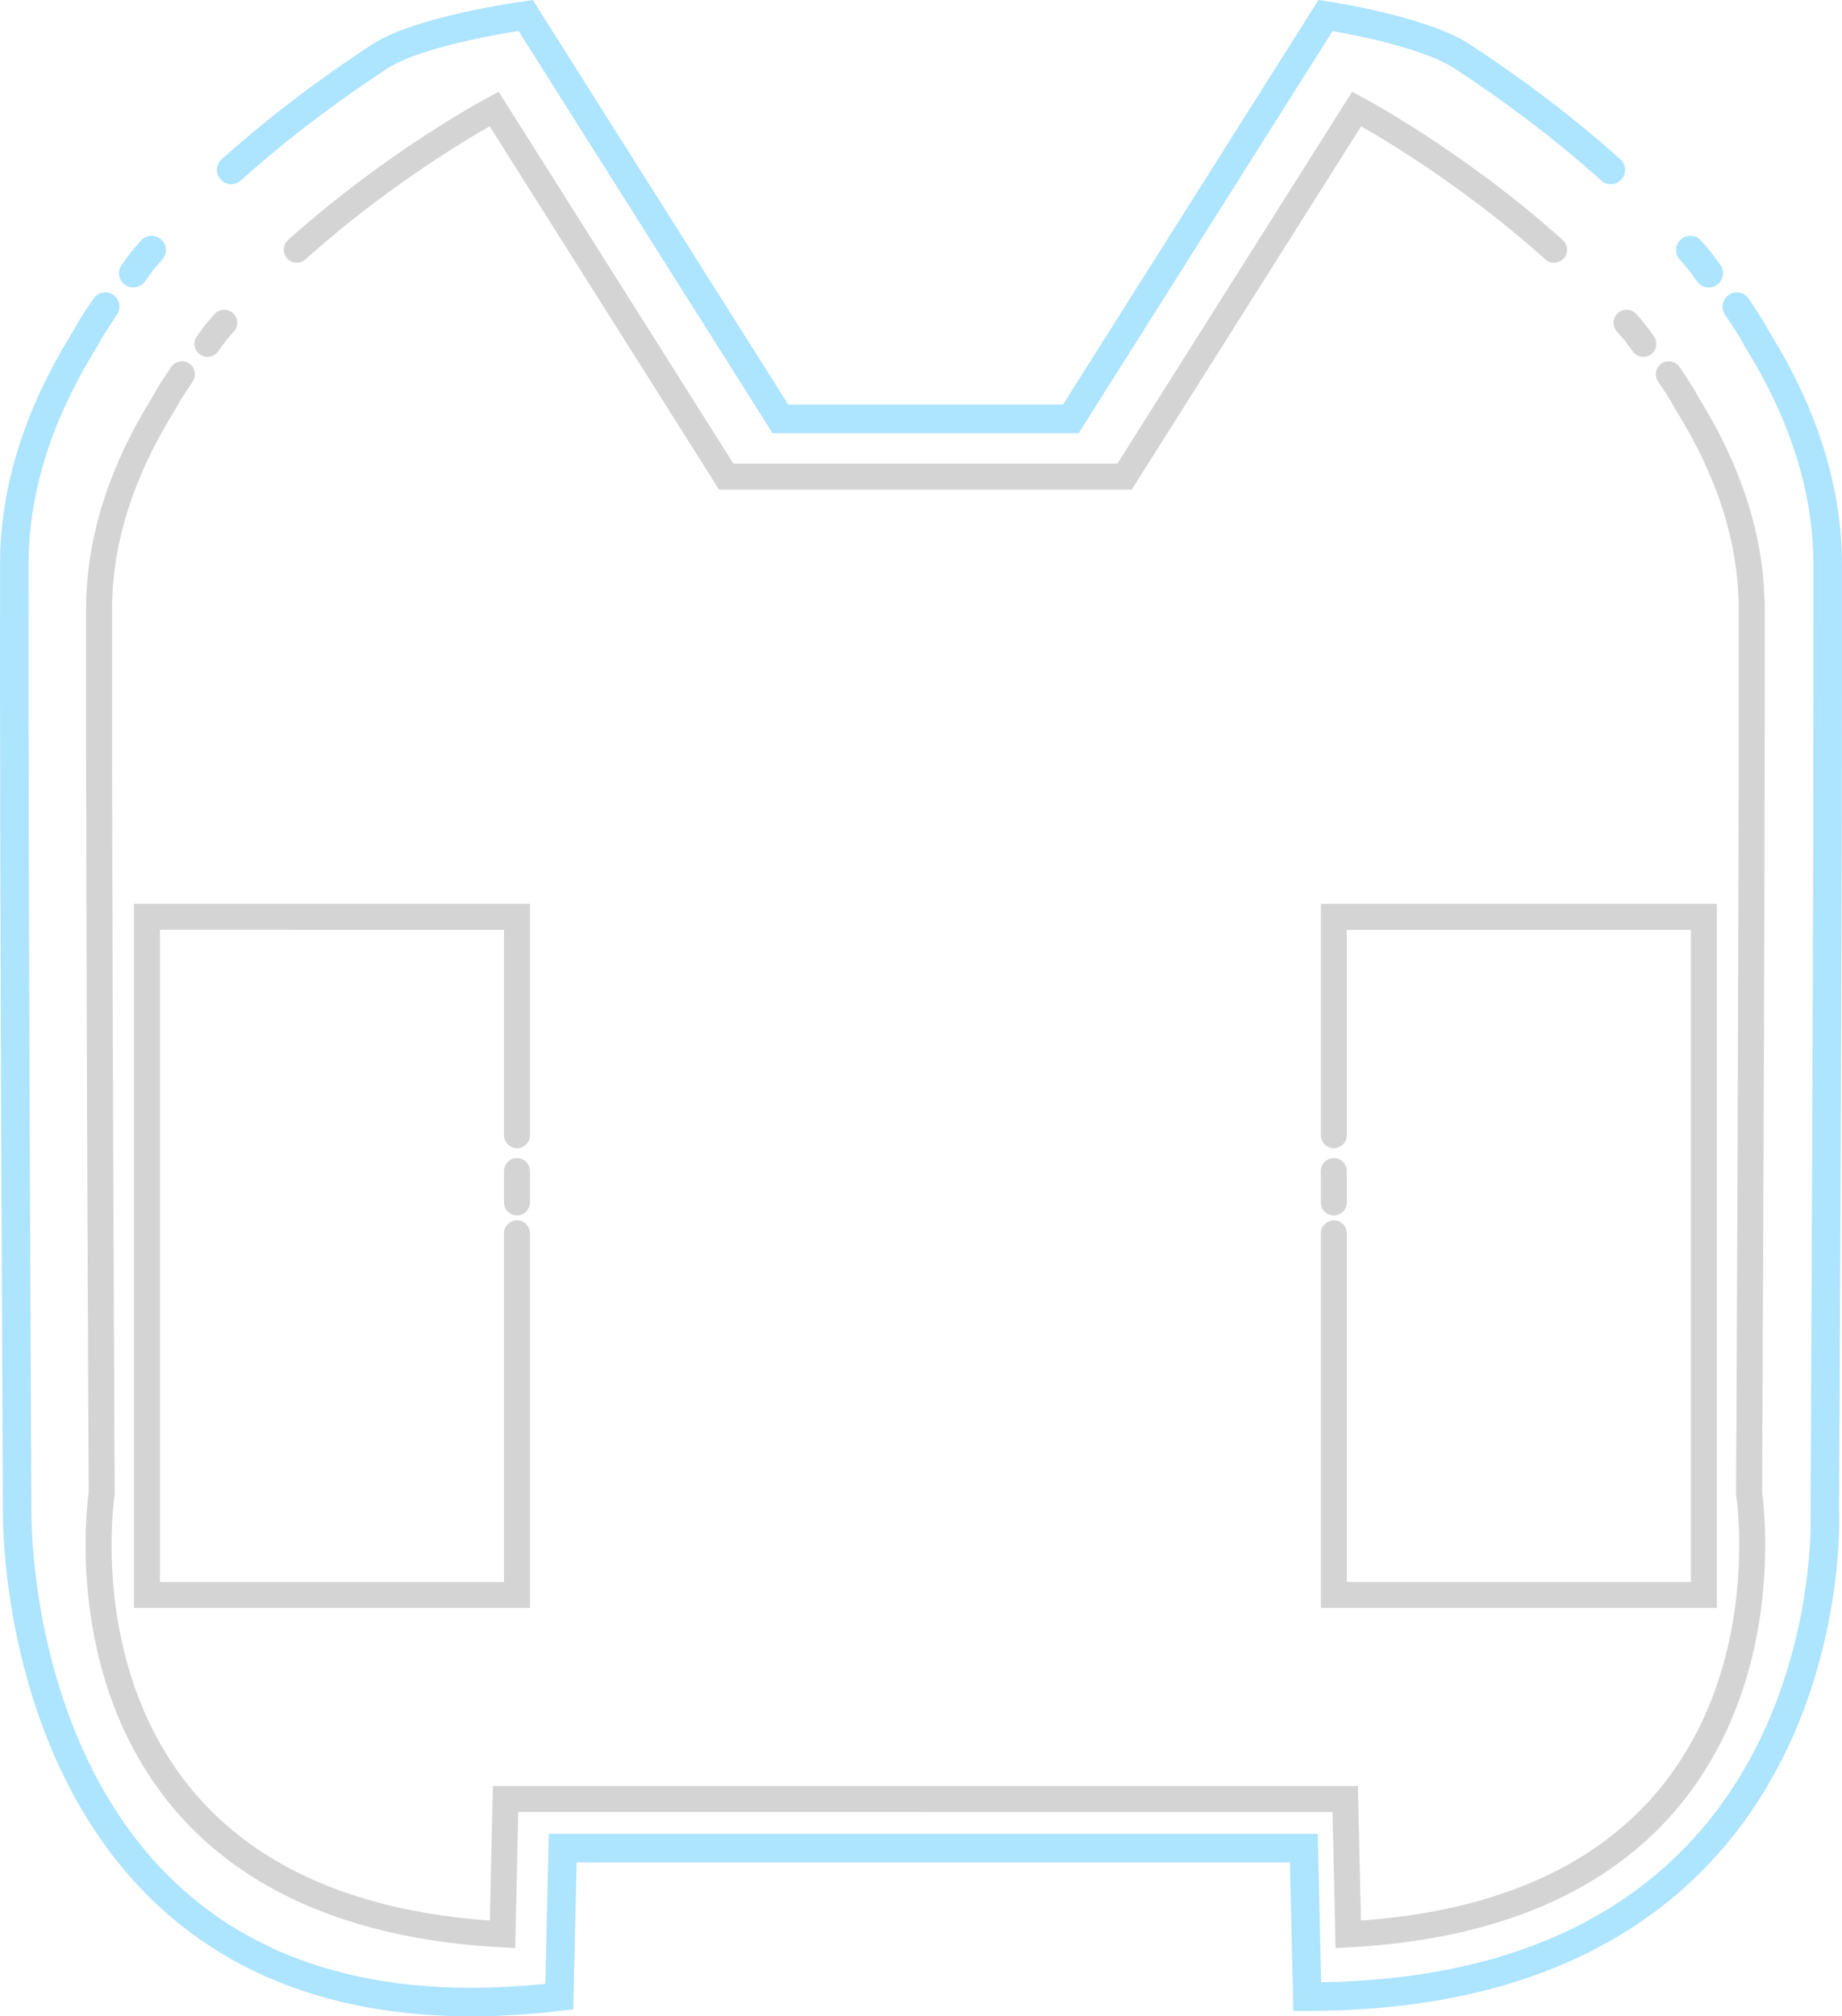 <?xml version="1.0" encoding="UTF-8" standalone="no"?>
<!-- Created with Inkscape (http://www.inkscape.org/) -->

<svg
   width="141.717mm"
   height="155.112mm"
   viewBox="0 0 141.717 155.112"
   version="1.1"
   id="svg5"
   xml:space="preserve"
   inkscape:version="1.2.2 (b0a8486541, 2022-12-01)"
   sodipodi:docname="roboIco.svg"
   xmlns:inkscape="http://www.inkscape.org/namespaces/inkscape"
   xmlns:sodipodi="http://sodipodi.sourceforge.net/DTD/sodipodi-0.dtd"
   xmlns="http://www.w3.org/2000/svg"
   xmlns:svg="http://www.w3.org/2000/svg"><sodipodi:namedview
     id="namedview7"
     pagecolor="#ffffff"
     bordercolor="#000000"
     borderopacity="0.25"
     inkscape:showpageshadow="2"
     inkscape:pageopacity="0.0"
     inkscape:pagecheckerboard="0"
     inkscape:deskcolor="#d1d1d1"
     inkscape:document-units="mm"
     showgrid="false"
     inkscape:zoom="0.1878554"
     inkscape:cx="260.83892"
     inkscape:cy="537.64756"
     inkscape:window-width="1024"
     inkscape:window-height="717"
     inkscape:window-x="0"
     inkscape:window-y="27"
     inkscape:window-maximized="1"
     inkscape:current-layer="layer1"
     showguides="false" /><defs
     id="defs2"><inkscape:path-effect
       effect="mirror_symmetry"
       start_point="109.089,58.115"
       end_point="109.089,198.548"
       center_point="109.089,128.331"
       id="path-effect1885"
       is_visible="true"
       lpeversion="1.2"
       lpesatellites=""
       mode="free"
       discard_orig_path="false"
       fuse_paths="false"
       oposite_fuse="true"
       split_items="false"
       split_open="false"
       link_styles="false" /></defs><g
     inkscape:label="Layer 1"
     inkscape:groupmode="layer"
     id="layer1"
     transform="translate(-25.618,-74.56)"><g
       id="g2009"
       transform="translate(-22.345,-40.108)"
       inkscape:export-filename="base_ico.svg"
       inkscape:export-xdpi="96"
       inkscape:export-ydpi="96"><path
         id="path422"
         style="opacity:0.171;fill:none;stroke:#000000;stroke-width:2;stroke-linecap:round;stroke-dasharray:none;stroke-opacity:1"
         d="m 109.085,188.135 h 32.301 l 0.239,10.413 c 35.878,-1.927 30.835,-33.924 30.835,-33.924 0,0 0.235,-45.596 0.203,-68.027 -0.008,-5.608 -1.912,-10.817 -4.763,-15.476 -0.713,-1.165 -0.287,-0.628 -1.611,-2.593 m -1.966,-2.344 c -0.816,-1.094 -0.401,-0.603 -1.291,-1.621 m -5.578,-5.619 c -3.797,-3.408 -7.593,-6.116 -10.44,-7.971 -2.847,-1.855 -4.744,-2.858 -4.744,-2.858 l -17.859,28.284 h -15.325 m 31.426,50.665 v -3.756 -13.042 h 28.469 v 52.166 h -28.469 v -13.042 -14.772 m 0,-2.38 v -2.411 m -31.419,48.307 H 76.791 l -0.239,10.413 c -35.878,-1.927 -30.835,-33.924 -30.835,-33.924 0,0 -0.235,-45.596 -0.203,-68.027 0.008,-5.608 1.912,-10.817 4.763,-15.476 0.713,-1.165 0.287,-0.628 1.611,-2.593 m 1.966,-2.344 c 0.816,-1.094 0.401,-0.603 1.291,-1.621 m 5.578,-5.619 c 3.797,-3.408 7.593,-6.116 10.44,-7.971 2.847,-1.855 4.744,-2.858 4.744,-2.858 l 17.859,28.284 h 15.325 M 77.666,137.063 v -3.756 -13.042 H 49.197 v 52.166 h 28.469 v -13.042 -14.772 m 0,-2.38 v -2.411"
         sodipodi:nodetypes="ccccssccccsccccccccccccc"
         transform="translate(10.071,64.936)"
         inkscape:path-effect="#path-effect1885"
         inkscape:original-d="m 109.08528,188.13477 h 32.30144 l 0.23874,10.4128 c 35.87778,-1.92691 30.83481,-33.92403 30.83481,-33.92403 0,0 0.23498,-45.59603 0.20258,-68.026852 -0.008,-5.607703 -1.91175,-10.816668 -4.76265,-15.475794 -0.71273,-1.164781 -0.28688,-0.627875 -1.61073,-2.59254 m -1.96611,-2.34427 c -0.81632,-1.093688 -0.40117,-0.602724 -1.29144,-1.620597 m -5.57797,-5.619298 c -3.79716,-3.40831 -7.59331,-6.115658 -10.44017,-7.970928 -2.84686,-1.85527 -4.74443,-2.858462 -4.74443,-2.858462 l -17.85937,28.283545 h -15.3247 m 31.42604,50.664876 v -3.75611 -13.04158 h 28.46906 v 52.16632 h -28.46906 v -13.04158 c 0,0 0,-9.84769 0,-14.77154 m 0,-2.3797 c 0,-1.59695 0,-2.41113 0,-2.41113"
         class="UnoptimicedTransforms" /><path
         id="path1953"
         style="opacity:0.4;fill:none;stroke:#33bbff;stroke-width:2.195;stroke-linecap:round;stroke-dasharray:none;stroke-opacity:1"
         d="m 181.586,138.258 c 1.453,2.156 0.985,1.567 1.767,2.845 3.128,5.112 5.217,10.828 5.226,16.981 0.036,24.613 -0.222,72.965 -0.222,72.965 0,0 1.699,37.224 -39.819,37.224 l -0.262,-11.426 H 118.822 91.255 l -0.262,11.426 C 48.546,273.315 49.286,231.049 49.286,231.049 c 0,0 -0.258,-48.352 -0.222,-72.965 0.009,-6.153 2.098,-11.869 5.226,-16.981 0.782,-1.278 0.315,-0.689 1.767,-2.845 m 123.372,-2.572 c -0.896,-1.2 -0.44,-0.661 -1.417,-1.778 m -6.121,-6.166 c -4.167,-3.74 -8.332,-6.711 -11.456,-8.746 -3.124,-2.036 -10.489,-3.136 -10.489,-3.136 L 130.35,146.894 H 118.822 108.005 L 88.408,115.859 c 0,0 -8.077,1.101 -11.201,3.136 -3.124,2.036 -7.289,5.006 -11.456,8.746 m -7.538,7.944 c 0.896,-1.2 0.44,-0.661 1.417,-1.778"
         sodipodi:nodetypes="cssccccccccsccccscccccsccc" /></g></g></svg>
